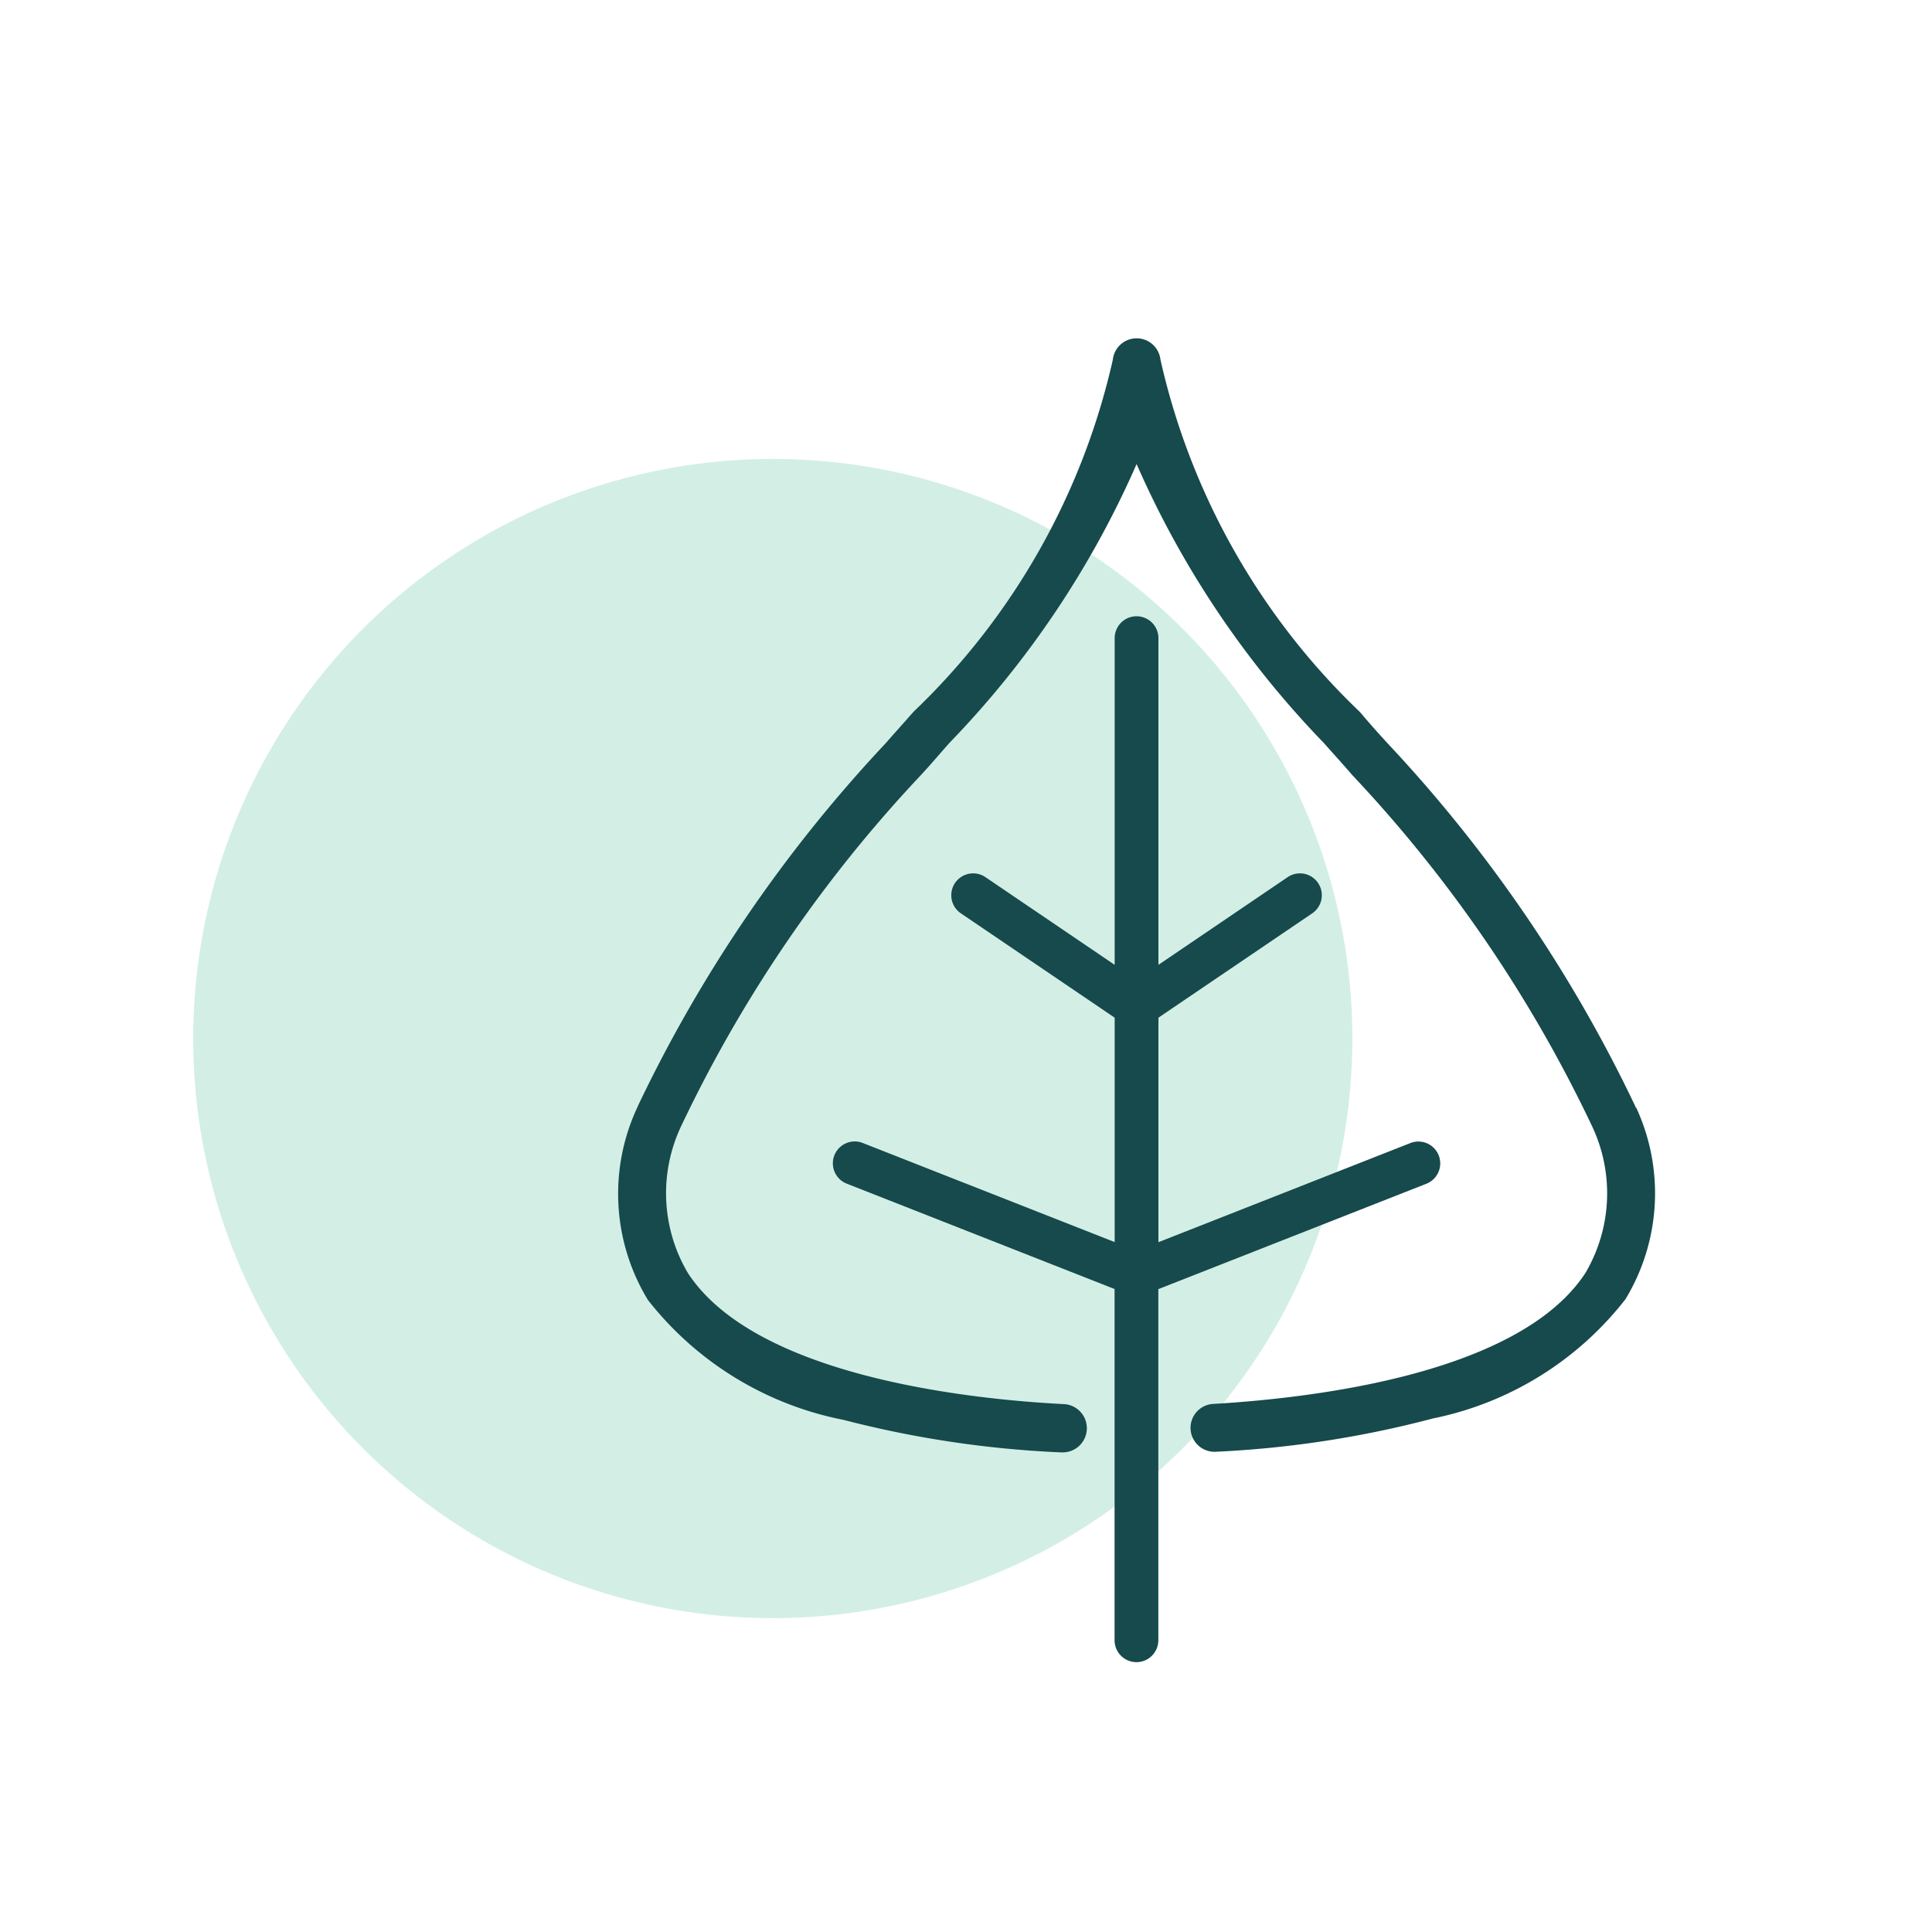 <svg xmlns="http://www.w3.org/2000/svg" width="20" height="20" viewBox="0 0 20 20">
  <g id="Group_2000" data-name="Group 2000" transform="translate(-28 -48)">
    <circle id="Ellipse_389" data-name="Ellipse 389" cx="6" cy="6" r="6" transform="translate(30 52.751)" fill="#d3efe5"/>
    <rect id="Rectangle_3267" data-name="Rectangle 3267" width="20" height="20" transform="translate(28 48)" fill="none"/>
    <g id="Group_1992" data-name="Group 1992" transform="translate(34.404 51.5)">
      <path id="Path_2011" data-name="Path 2011" d="M241.926,56.758a.226.226,0,0,0-.166-.421l-2.608,1.026V55.039l1.592-1.08a.226.226,0,0,0-.254-.375l-1.338.908V51.11a.226.226,0,1,0-.453,0v3.382l-1.338-.908a.226.226,0,1,0-.254.375l1.592,1.08v2.323l-2.608-1.026a.226.226,0,1,0-.166.421l2.773,1.091v3.636a.226.226,0,0,0,.453,0V57.849Z" transform="translate(-233.564 -48.004)" fill="#164a4d"/>
      <path id="Path_2012" data-name="Path 2012" d="M207.123,7.97l-.009-.021A14.728,14.728,0,0,0,204.556,4.2c-.092-.1-.182-.2-.27-.305l-.024-.027A7.239,7.239,0,0,1,202.2.223a.248.248,0,0,0-.493,0,7.239,7.239,0,0,1-2.063,3.645l-.024.027c-.088.1-.178.2-.27.305A14.729,14.729,0,0,0,196.79,7.95l-.009.021a2.114,2.114,0,0,0,.113,1.986,3.4,3.4,0,0,0,2.023,1.241,10.823,10.823,0,0,0,2.252.337h.013a.248.248,0,0,0,.012-.5c-.932-.048-3.177-.276-3.885-1.355a1.622,1.622,0,0,1-.067-1.53,14.11,14.11,0,0,1,2.477-3.625c.093-.1.184-.207.273-.308l.024-.027a9.811,9.811,0,0,0,1.937-2.886,9.811,9.811,0,0,0,1.937,2.886l.024.027c.089.1.18.2.273.308a14.11,14.11,0,0,1,2.477,3.625,1.624,1.624,0,0,1-.065,1.528c-.7,1.072-2.923,1.3-3.845,1.355a.248.248,0,1,0,.027.495,10.715,10.715,0,0,0,2.239-.344,3.375,3.375,0,0,0,1.994-1.235,2.115,2.115,0,0,0,.111-1.983" transform="translate(-196.591 0)" fill="#164a4d"/>
    </g>
  </g>
</svg>
